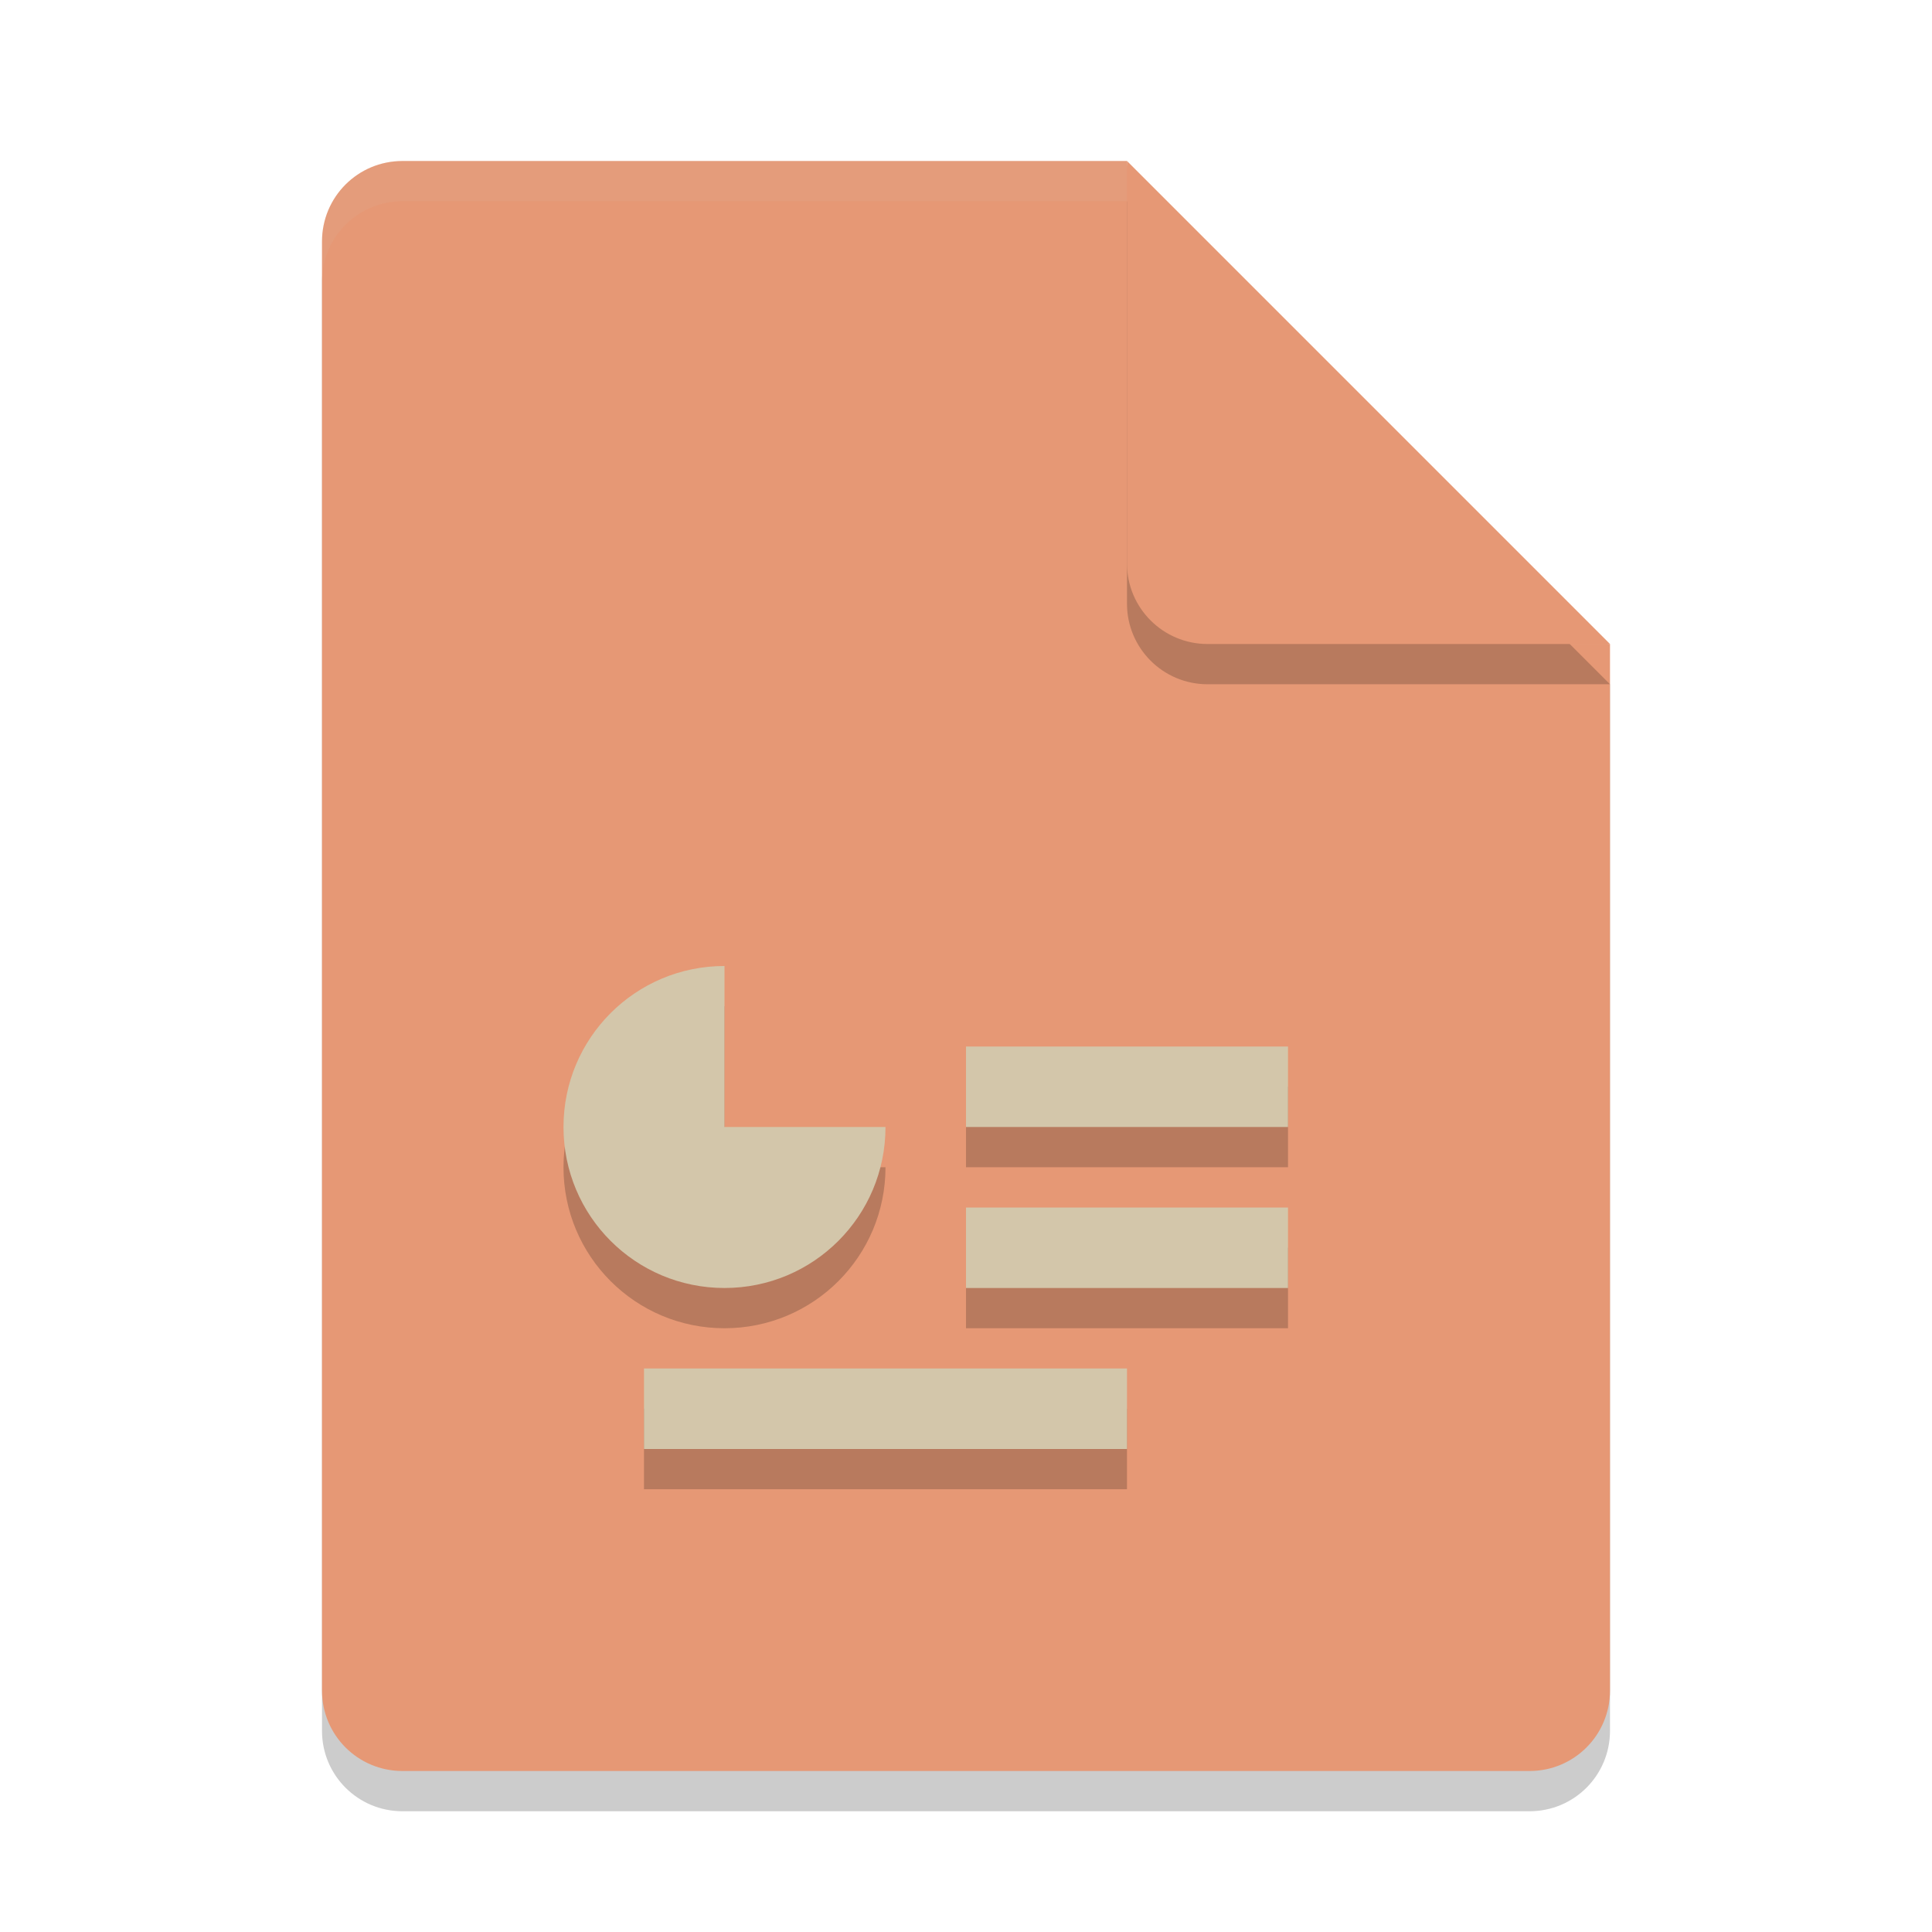 <svg xmlns="http://www.w3.org/2000/svg" width="24" height="24" version="1">
 <path style="opacity:0.2" d="m 5,2.5 c -0.554,0 -1,0.446 -1,1 v 18 c 0,0.554 0.446,1 1,1 h 14 c 0.554,0 1,-0.446 1,-1 V 8.5 L 14.5,8 14,2.5 Z"/>
 <path fill="#e69875" d="m5 2c-0.554 0-1 0.446-1 1v18c0 0.554 0.446 1 1 1h14c0.554 0 1-0.446 1-1v-13l-5.5-0.5-0.5-5.5z"/>
 <path fill="#d3c6aa" opacity=".1" d="m5 2c-0.554 0-1 0.446-1 1v0.5c0-0.554 0.446-1 1-1h9l5.5 5.5h0.5l-6-6z"/>
 <path style="opacity:0.2" d="m 14,2.5 v 5 c 0,0.552 0.448,1 1,1 h 5 z"/>
 <path fill="#e69875" d="m14 2v5c0 0.552 0.448 1 1 1h5l-6-6z"/>
 <path style="opacity:0.2" d="m 9,12.5 c -1.106,0 -2,0.894 -2,2 0,1.106 0.894,2 2,2 1.106,0 2,-0.894 2,-2 H 9 Z m 3,1 v 1 h 4 v -1 z m 0,2 v 1 h 4 v -1 z m -4,2 v 1 h 6 v -1 z"/>
 <path fill="#d3c6aa" d="m9 12c-1.106 0-2 0.894-2 2s0.894 2 2 2c1.106 0 2-0.894 2-2h-2v-2zm3 1v1h4v-1h-4zm0 2v1h4v-1h-4zm-4 2v1h6v-1h-6z"/>
</svg>
